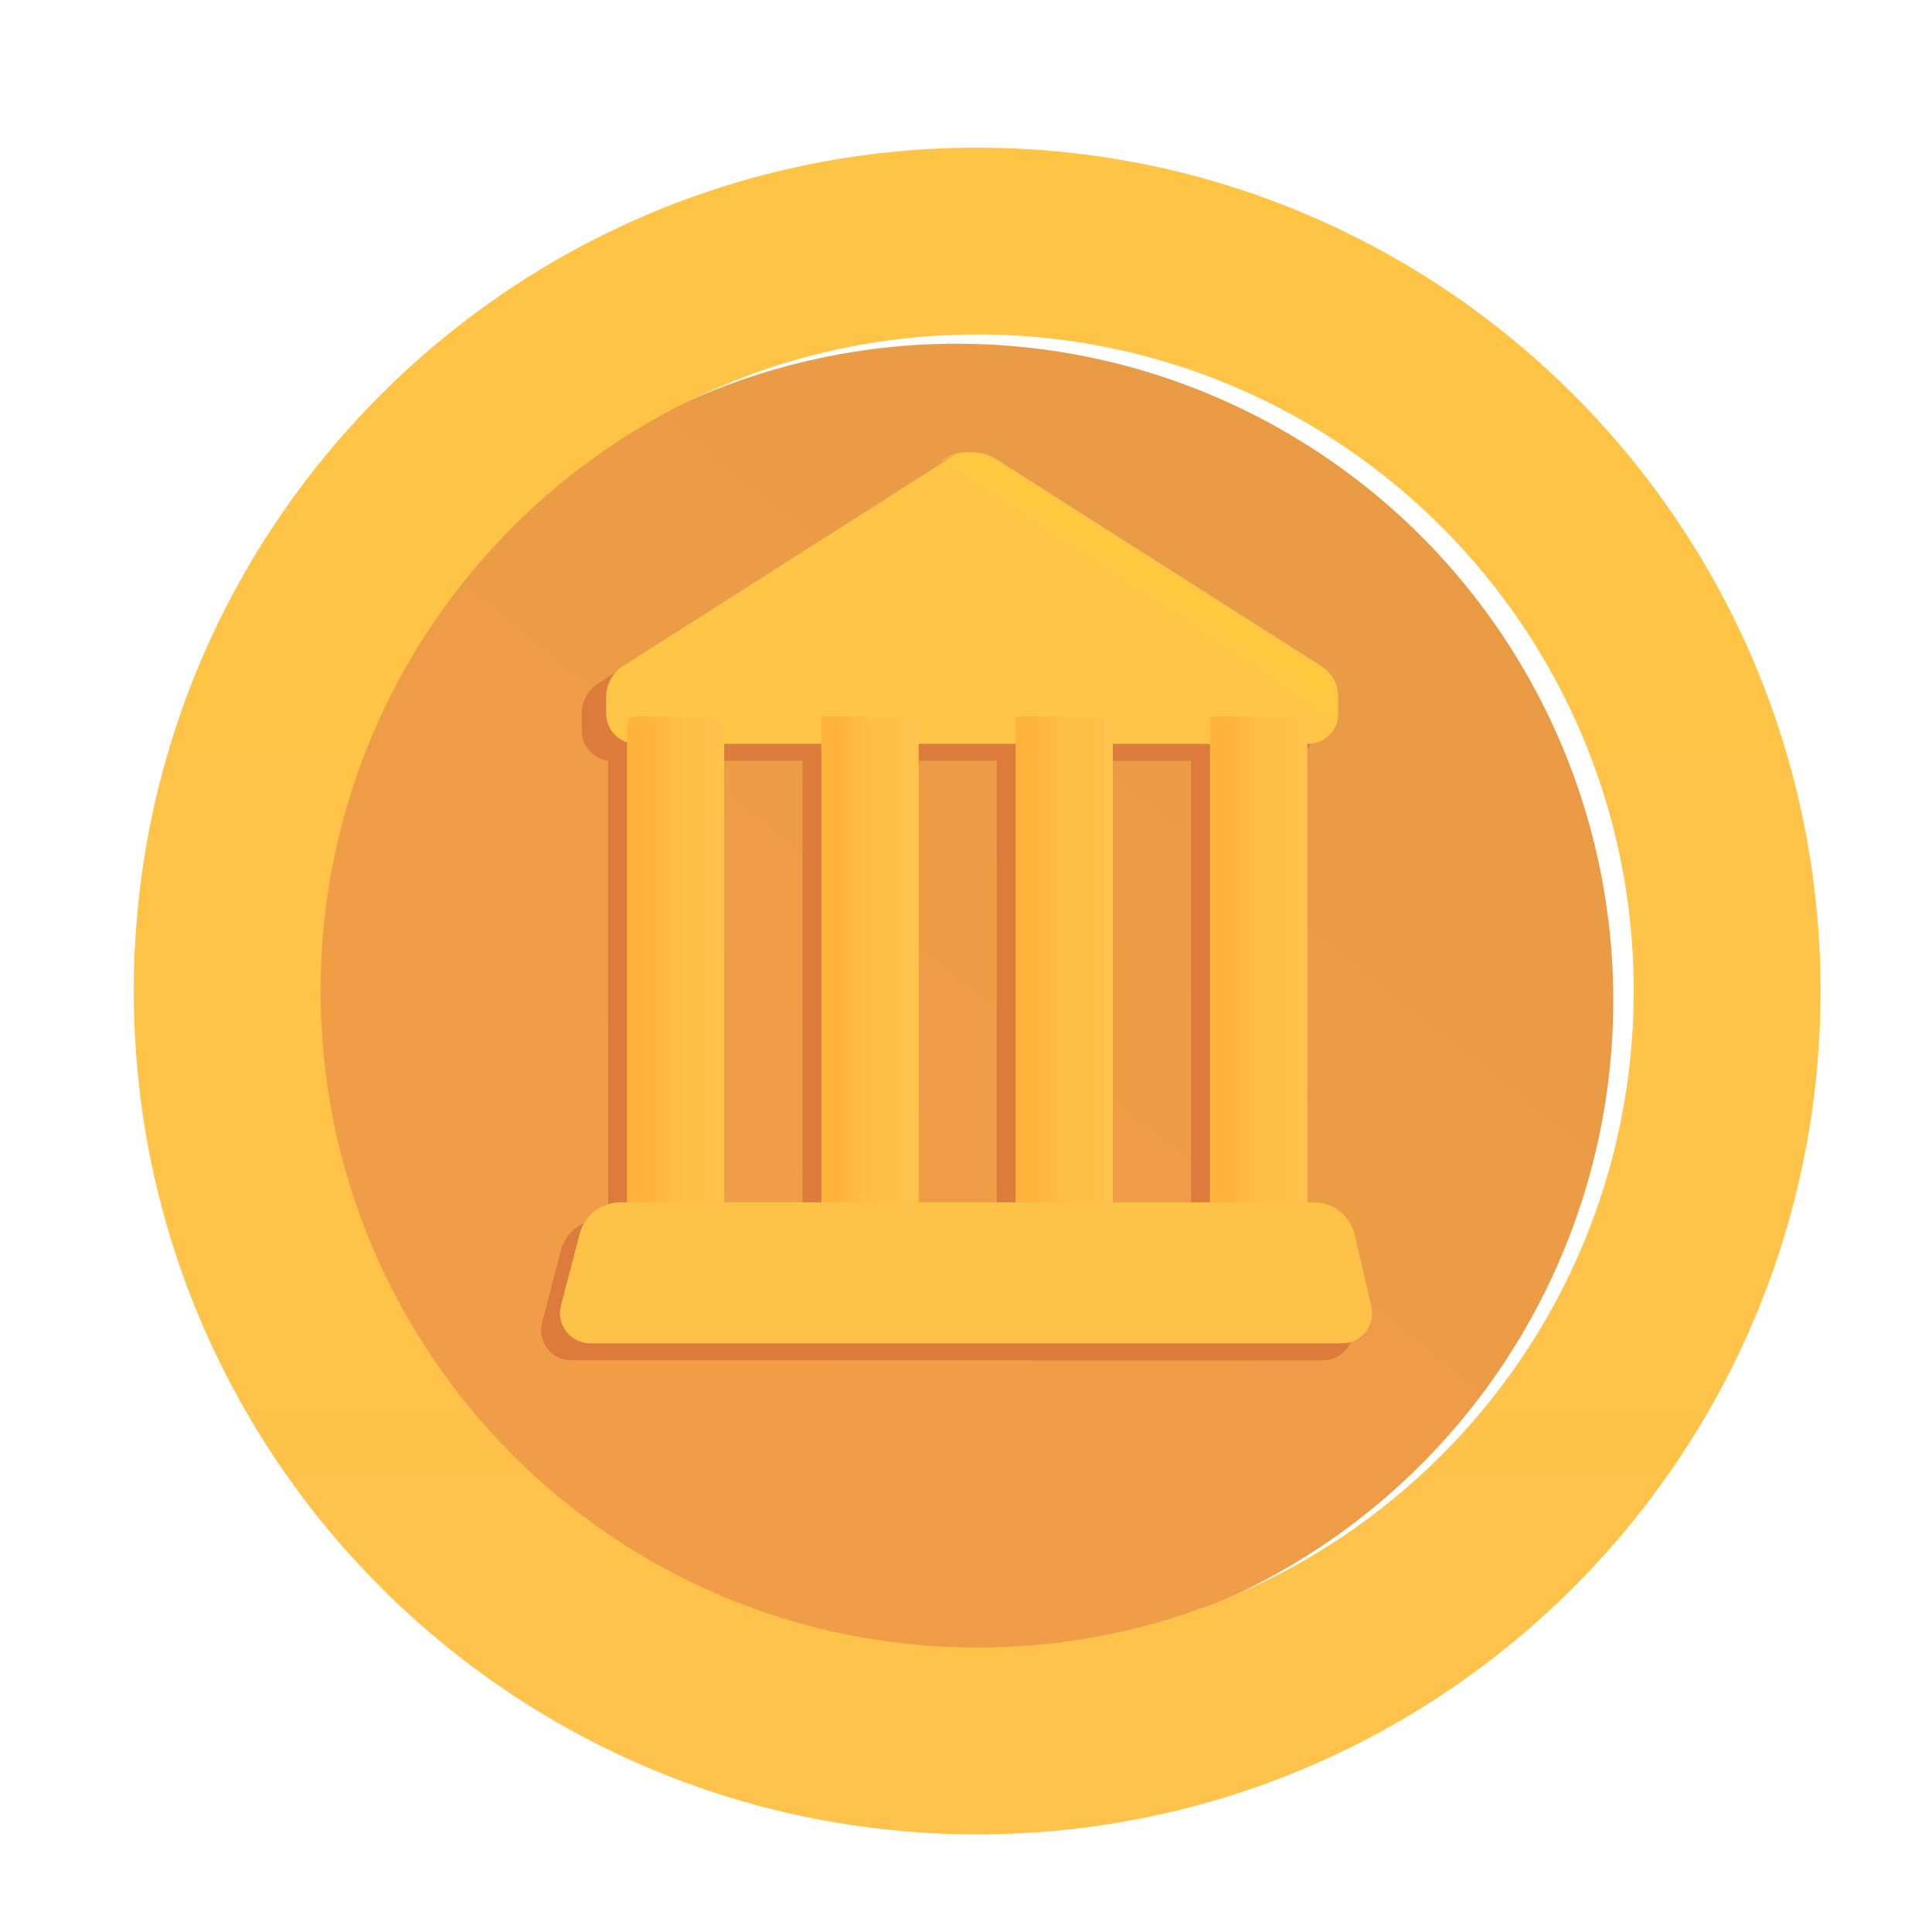 <svg width="52" height="52" viewBox="0 0 52 52" fill="none" xmlns="http://www.w3.org/2000/svg">
<g filter="url(#filter0_i_2507_12317)">
<circle cx="26" cy="26.673" r="17.672" fill="url(#paint0_linear_2507_12317)"/>
</g>
<g filter="url(#filter1_iiii_2507_12317)">
<path fill-rule="evenodd" clip-rule="evenodd" d="M26 49.372C38.536 49.372 48.699 39.209 48.699 26.673C48.699 14.136 38.536 3.974 26 3.974C13.464 3.974 3.301 14.136 3.301 26.673C3.301 39.209 13.464 49.372 26 49.372ZM26 44.345C35.76 44.345 43.672 36.433 43.672 26.673C43.672 16.913 35.76 9.001 26 9.001C16.24 9.001 8.328 16.913 8.328 26.673C8.328 36.433 16.24 44.345 26 44.345Z" fill="url(#paint1_linear_2507_12317)"/>
</g>
<g filter="url(#filter2_f_2507_12317)">
<path fill-rule="evenodd" clip-rule="evenodd" d="M16.109 18.387C15.828 18.566 15.657 18.876 15.657 19.209V19.665C15.657 20.079 15.967 20.421 16.368 20.471V32.817H16.193C15.676 32.817 15.223 33.166 15.093 33.667L14.59 35.595C14.455 36.11 14.844 36.613 15.376 36.613H35.608C36.131 36.613 36.518 36.127 36.4 35.618L35.957 33.699C35.838 33.183 35.379 32.817 34.849 32.817H34.675V20.467C35.063 20.406 35.361 20.07 35.361 19.665V19.209C35.361 18.876 35.19 18.566 34.909 18.387L26.163 12.82C25.764 12.565 25.254 12.565 24.854 12.82L16.109 18.387ZM32.06 32.817V20.477H29.444V32.817H32.06ZM26.829 32.817V20.477H24.214V32.817H26.829ZM21.599 32.817V20.477H18.983V32.817H21.599Z" fill="#DC7B3C"/>
</g>
<g filter="url(#filter3_ii_2507_12317)">
<path d="M16.165 18.753C16.165 18.419 16.335 18.109 16.616 17.93L25.362 12.363C25.761 12.108 26.272 12.108 26.671 12.363L35.417 17.93C35.698 18.109 35.868 18.419 35.868 18.753V19.208C35.868 19.656 35.504 20.02 35.056 20.02H16.977C16.529 20.02 16.165 19.656 16.165 19.208V18.753Z" fill="#FFC546"/>
</g>
<path d="M16.165 18.753C16.165 18.419 16.335 18.109 16.616 17.93L25.362 12.363C25.761 12.108 26.272 12.108 26.671 12.363L35.417 17.93C35.698 18.109 35.868 18.419 35.868 18.753V19.208C35.868 19.656 35.504 20.02 35.056 20.02H16.977C16.529 20.02 16.165 19.656 16.165 19.208V18.753Z" fill="url(#paint2_linear_2507_12317)"/>
<path d="M16.876 19.534C16.876 19.396 16.988 19.284 17.126 19.284H19.241C19.379 19.284 19.491 19.396 19.491 19.534V32.716H16.876V19.534Z" fill="url(#paint3_linear_2507_12317)"/>
<path d="M16.876 19.534C16.876 19.396 16.988 19.284 17.126 19.284H19.241C19.379 19.284 19.491 19.396 19.491 19.534V32.716H16.876V19.534Z" fill="url(#paint4_linear_2507_12317)"/>
<rect x="22.106" y="19.284" width="2.615" height="13.432" fill="url(#paint5_linear_2507_12317)"/>
<rect x="22.106" y="19.284" width="2.615" height="13.432" fill="url(#paint6_linear_2507_12317)"/>
<rect x="27.337" y="19.284" width="2.615" height="13.432" fill="url(#paint7_linear_2507_12317)"/>
<rect x="27.337" y="19.284" width="2.615" height="13.432" fill="url(#paint8_linear_2507_12317)"/>
<rect x="32.567" y="19.284" width="2.615" height="13.432" fill="url(#paint9_linear_2507_12317)"/>
<rect x="32.567" y="19.284" width="2.615" height="13.432" fill="url(#paint10_linear_2507_12317)"/>
<g filter="url(#filter4_ii_2507_12317)">
<path d="M15.601 33.211C15.731 32.71 16.183 32.36 16.701 32.36H35.357C35.887 32.36 36.346 32.726 36.465 33.242L36.908 35.161C37.026 35.67 36.639 36.156 36.116 36.156H15.884C15.352 36.156 14.963 35.653 15.098 35.139L15.601 33.211Z" fill="#FFC248"/>
</g>
<defs>
<filter id="filter0_i_2507_12317" x="8.078" y="9.001" width="35.594" height="35.594" filterUnits="userSpaceOnUse" color-interpolation-filters="sRGB">
<feFlood flood-opacity="0" result="BackgroundImageFix"/>
<feBlend mode="normal" in="SourceGraphic" in2="BackgroundImageFix" result="shape"/>
<feColorMatrix in="SourceAlpha" type="matrix" values="0 0 0 0 0 0 0 0 0 0 0 0 0 0 0 0 0 0 127 0" result="hardAlpha"/>
<feOffset dx="-0.25" dy="0.25"/>
<feGaussianBlur stdDeviation="0.5"/>
<feComposite in2="hardAlpha" operator="arithmetic" k2="-1" k3="1"/>
<feColorMatrix type="matrix" values="0 0 0 0 0.831 0 0 0 0 0.451 0 0 0 0 0.196 0 0 0 1 0"/>
<feBlend mode="normal" in2="shape" result="effect1_innerShadow_2507_12317"/>
</filter>
<filter id="filter1_iiii_2507_12317" x="3.001" y="3.674" width="45.998" height="45.998" filterUnits="userSpaceOnUse" color-interpolation-filters="sRGB">
<feFlood flood-opacity="0" result="BackgroundImageFix"/>
<feBlend mode="normal" in="SourceGraphic" in2="BackgroundImageFix" result="shape"/>
<feColorMatrix in="SourceAlpha" type="matrix" values="0 0 0 0 0 0 0 0 0 0 0 0 0 0 0 0 0 0 127 0" result="hardAlpha"/>
<feOffset dx="0.3" dy="0.3"/>
<feGaussianBlur stdDeviation="0.3"/>
<feComposite in2="hardAlpha" operator="arithmetic" k2="-1" k3="1"/>
<feColorMatrix type="matrix" values="0 0 0 0 0.886 0 0 0 0 0.663 0 0 0 0 0.235 0 0 0 1 0"/>
<feBlend mode="normal" in2="shape" result="effect1_innerShadow_2507_12317"/>
<feColorMatrix in="SourceAlpha" type="matrix" values="0 0 0 0 0 0 0 0 0 0 0 0 0 0 0 0 0 0 127 0" result="hardAlpha"/>
<feOffset dx="0.3" dy="-0.3"/>
<feGaussianBlur stdDeviation="0.3"/>
<feComposite in2="hardAlpha" operator="arithmetic" k2="-1" k3="1"/>
<feColorMatrix type="matrix" values="0 0 0 0 0.957 0 0 0 0 0.608 0 0 0 0 0.294 0 0 0 1 0"/>
<feBlend mode="normal" in2="effect1_innerShadow_2507_12317" result="effect2_innerShadow_2507_12317"/>
<feColorMatrix in="SourceAlpha" type="matrix" values="0 0 0 0 0 0 0 0 0 0 0 0 0 0 0 0 0 0 127 0" result="hardAlpha"/>
<feOffset dy="-0.3"/>
<feGaussianBlur stdDeviation="0.3"/>
<feComposite in2="hardAlpha" operator="arithmetic" k2="-1" k3="1"/>
<feColorMatrix type="matrix" values="0 0 0 0 0.957 0 0 0 0 0.608 0 0 0 0 0.294 0 0 0 1 0"/>
<feBlend mode="normal" in2="effect2_innerShadow_2507_12317" result="effect3_innerShadow_2507_12317"/>
<feColorMatrix in="SourceAlpha" type="matrix" values="0 0 0 0 0 0 0 0 0 0 0 0 0 0 0 0 0 0 127 0" result="hardAlpha"/>
<feOffset dx="-0.3" dy="0.3"/>
<feGaussianBlur stdDeviation="0.3"/>
<feComposite in2="hardAlpha" operator="arithmetic" k2="-1" k3="1"/>
<feColorMatrix type="matrix" values="0 0 0 0 1 0 0 0 0 0.882 0 0 0 0 0.337 0 0 0 1 0"/>
<feBlend mode="normal" in2="effect3_innerShadow_2507_12317" result="effect4_innerShadow_2507_12317"/>
</filter>
<filter id="filter2_f_2507_12317" x="13.963" y="12.029" width="23.058" height="25.184" filterUnits="userSpaceOnUse" color-interpolation-filters="sRGB">
<feFlood flood-opacity="0" result="BackgroundImageFix"/>
<feBlend mode="normal" in="SourceGraphic" in2="BackgroundImageFix" result="shape"/>
<feGaussianBlur stdDeviation="0.3" result="effect1_foregroundBlur_2507_12317"/>
</filter>
<filter id="filter3_ii_2507_12317" x="16.165" y="11.922" width="19.853" height="8.349" filterUnits="userSpaceOnUse" color-interpolation-filters="sRGB">
<feFlood flood-opacity="0" result="BackgroundImageFix"/>
<feBlend mode="normal" in="SourceGraphic" in2="BackgroundImageFix" result="shape"/>
<feColorMatrix in="SourceAlpha" type="matrix" values="0 0 0 0 0 0 0 0 0 0 0 0 0 0 0 0 0 0 127 0" result="hardAlpha"/>
<feOffset dy="-0.25"/>
<feGaussianBlur stdDeviation="0.25"/>
<feComposite in2="hardAlpha" operator="arithmetic" k2="-1" k3="1"/>
<feColorMatrix type="matrix" values="0 0 0 0 0.98 0 0 0 0 0.647 0 0 0 0 0.173 0 0 0 1 0"/>
<feBlend mode="normal" in2="shape" result="effect1_innerShadow_2507_12317"/>
<feColorMatrix in="SourceAlpha" type="matrix" values="0 0 0 0 0 0 0 0 0 0 0 0 0 0 0 0 0 0 127 0" result="hardAlpha"/>
<feOffset dx="0.15" dy="0.25"/>
<feGaussianBlur stdDeviation="0.25"/>
<feComposite in2="hardAlpha" operator="arithmetic" k2="-1" k3="1"/>
<feColorMatrix type="matrix" values="0 0 0 0 0.98 0 0 0 0 0.647 0 0 0 0 0.173 0 0 0 1 0"/>
<feBlend mode="normal" in2="effect1_innerShadow_2507_12317" result="effect2_innerShadow_2507_12317"/>
</filter>
<filter id="filter4_ii_2507_12317" x="14.821" y="32.11" width="22.358" height="4.296" filterUnits="userSpaceOnUse" color-interpolation-filters="sRGB">
<feFlood flood-opacity="0" result="BackgroundImageFix"/>
<feBlend mode="normal" in="SourceGraphic" in2="BackgroundImageFix" result="shape"/>
<feColorMatrix in="SourceAlpha" type="matrix" values="0 0 0 0 0 0 0 0 0 0 0 0 0 0 0 0 0 0 127 0" result="hardAlpha"/>
<feOffset dx="0.25" dy="-0.25"/>
<feGaussianBlur stdDeviation="0.2"/>
<feComposite in2="hardAlpha" operator="arithmetic" k2="-1" k3="1"/>
<feColorMatrix type="matrix" values="0 0 0 0 0.992 0 0 0 0 0.659 0 0 0 0 0.071 0 0 0 1 0"/>
<feBlend mode="normal" in2="shape" result="effect1_innerShadow_2507_12317"/>
<feColorMatrix in="SourceAlpha" type="matrix" values="0 0 0 0 0 0 0 0 0 0 0 0 0 0 0 0 0 0 127 0" result="hardAlpha"/>
<feOffset dx="-0.25" dy="0.25"/>
<feGaussianBlur stdDeviation="0.2"/>
<feComposite in2="hardAlpha" operator="arithmetic" k2="-1" k3="1"/>
<feColorMatrix type="matrix" values="0 0 0 0 1 0 0 0 0 0.8 0 0 0 0 0.29 0 0 0 1 0"/>
<feBlend mode="normal" in2="effect1_innerShadow_2507_12317" result="effect2_innerShadow_2507_12317"/>
</filter>
<linearGradient id="paint0_linear_2507_12317" x1="18.789" y1="35.509" x2="37.883" y2="11.438" gradientUnits="userSpaceOnUse">
<stop stop-color="#F19D48"/>
<stop offset="1" stop-color="#E89A44"/>
</linearGradient>
<linearGradient id="paint1_linear_2507_12317" x1="26" y1="3.974" x2="26" y2="49.372" gradientUnits="userSpaceOnUse">
<stop stop-color="#FFC444"/>
<stop offset="1" stop-color="#FFC24B"/>
</linearGradient>
<linearGradient id="paint2_linear_2507_12317" x1="31.383" y1="15.094" x2="30.723" y2="16.096" gradientUnits="userSpaceOnUse">
<stop offset="0.459" stop-color="#FFCA3F"/>
<stop offset="1" stop-color="#FFCA3F" stop-opacity="0"/>
</linearGradient>
<linearGradient id="paint3_linear_2507_12317" x1="17.113" y1="24.47" x2="18.383" y2="24.47" gradientUnits="userSpaceOnUse">
<stop offset="0.167" stop-color="#FFB33B"/>
<stop offset="1" stop-color="#FFC047"/>
</linearGradient>
<linearGradient id="paint4_linear_2507_12317" x1="19.491" y1="27.115" x2="18.865" y2="27.115" gradientUnits="userSpaceOnUse">
<stop offset="0.067" stop-color="#FFC34C"/>
<stop offset="1" stop-color="#FFC34C" stop-opacity="0"/>
</linearGradient>
<linearGradient id="paint5_linear_2507_12317" x1="22.344" y1="24.47" x2="23.613" y2="24.47" gradientUnits="userSpaceOnUse">
<stop offset="0.167" stop-color="#FFB33B"/>
<stop offset="1" stop-color="#FFC047"/>
</linearGradient>
<linearGradient id="paint6_linear_2507_12317" x1="24.722" y1="27.115" x2="24.096" y2="27.115" gradientUnits="userSpaceOnUse">
<stop offset="0.067" stop-color="#FFC34C"/>
<stop offset="1" stop-color="#FFC34C" stop-opacity="0"/>
</linearGradient>
<linearGradient id="paint7_linear_2507_12317" x1="27.574" y1="24.47" x2="28.844" y2="24.47" gradientUnits="userSpaceOnUse">
<stop offset="0.167" stop-color="#FFB33B"/>
<stop offset="1" stop-color="#FFC047"/>
</linearGradient>
<linearGradient id="paint8_linear_2507_12317" x1="29.952" y1="27.115" x2="29.326" y2="27.115" gradientUnits="userSpaceOnUse">
<stop offset="0.067" stop-color="#FFC34C"/>
<stop offset="1" stop-color="#FFC34C" stop-opacity="0"/>
</linearGradient>
<linearGradient id="paint9_linear_2507_12317" x1="32.805" y1="24.47" x2="34.074" y2="24.47" gradientUnits="userSpaceOnUse">
<stop offset="0.167" stop-color="#FFB33B"/>
<stop offset="1" stop-color="#FFC047"/>
</linearGradient>
<linearGradient id="paint10_linear_2507_12317" x1="35.183" y1="27.115" x2="34.557" y2="27.115" gradientUnits="userSpaceOnUse">
<stop offset="0.067" stop-color="#FFC34C"/>
<stop offset="1" stop-color="#FFC34C" stop-opacity="0"/>
</linearGradient>
</defs>
</svg>
